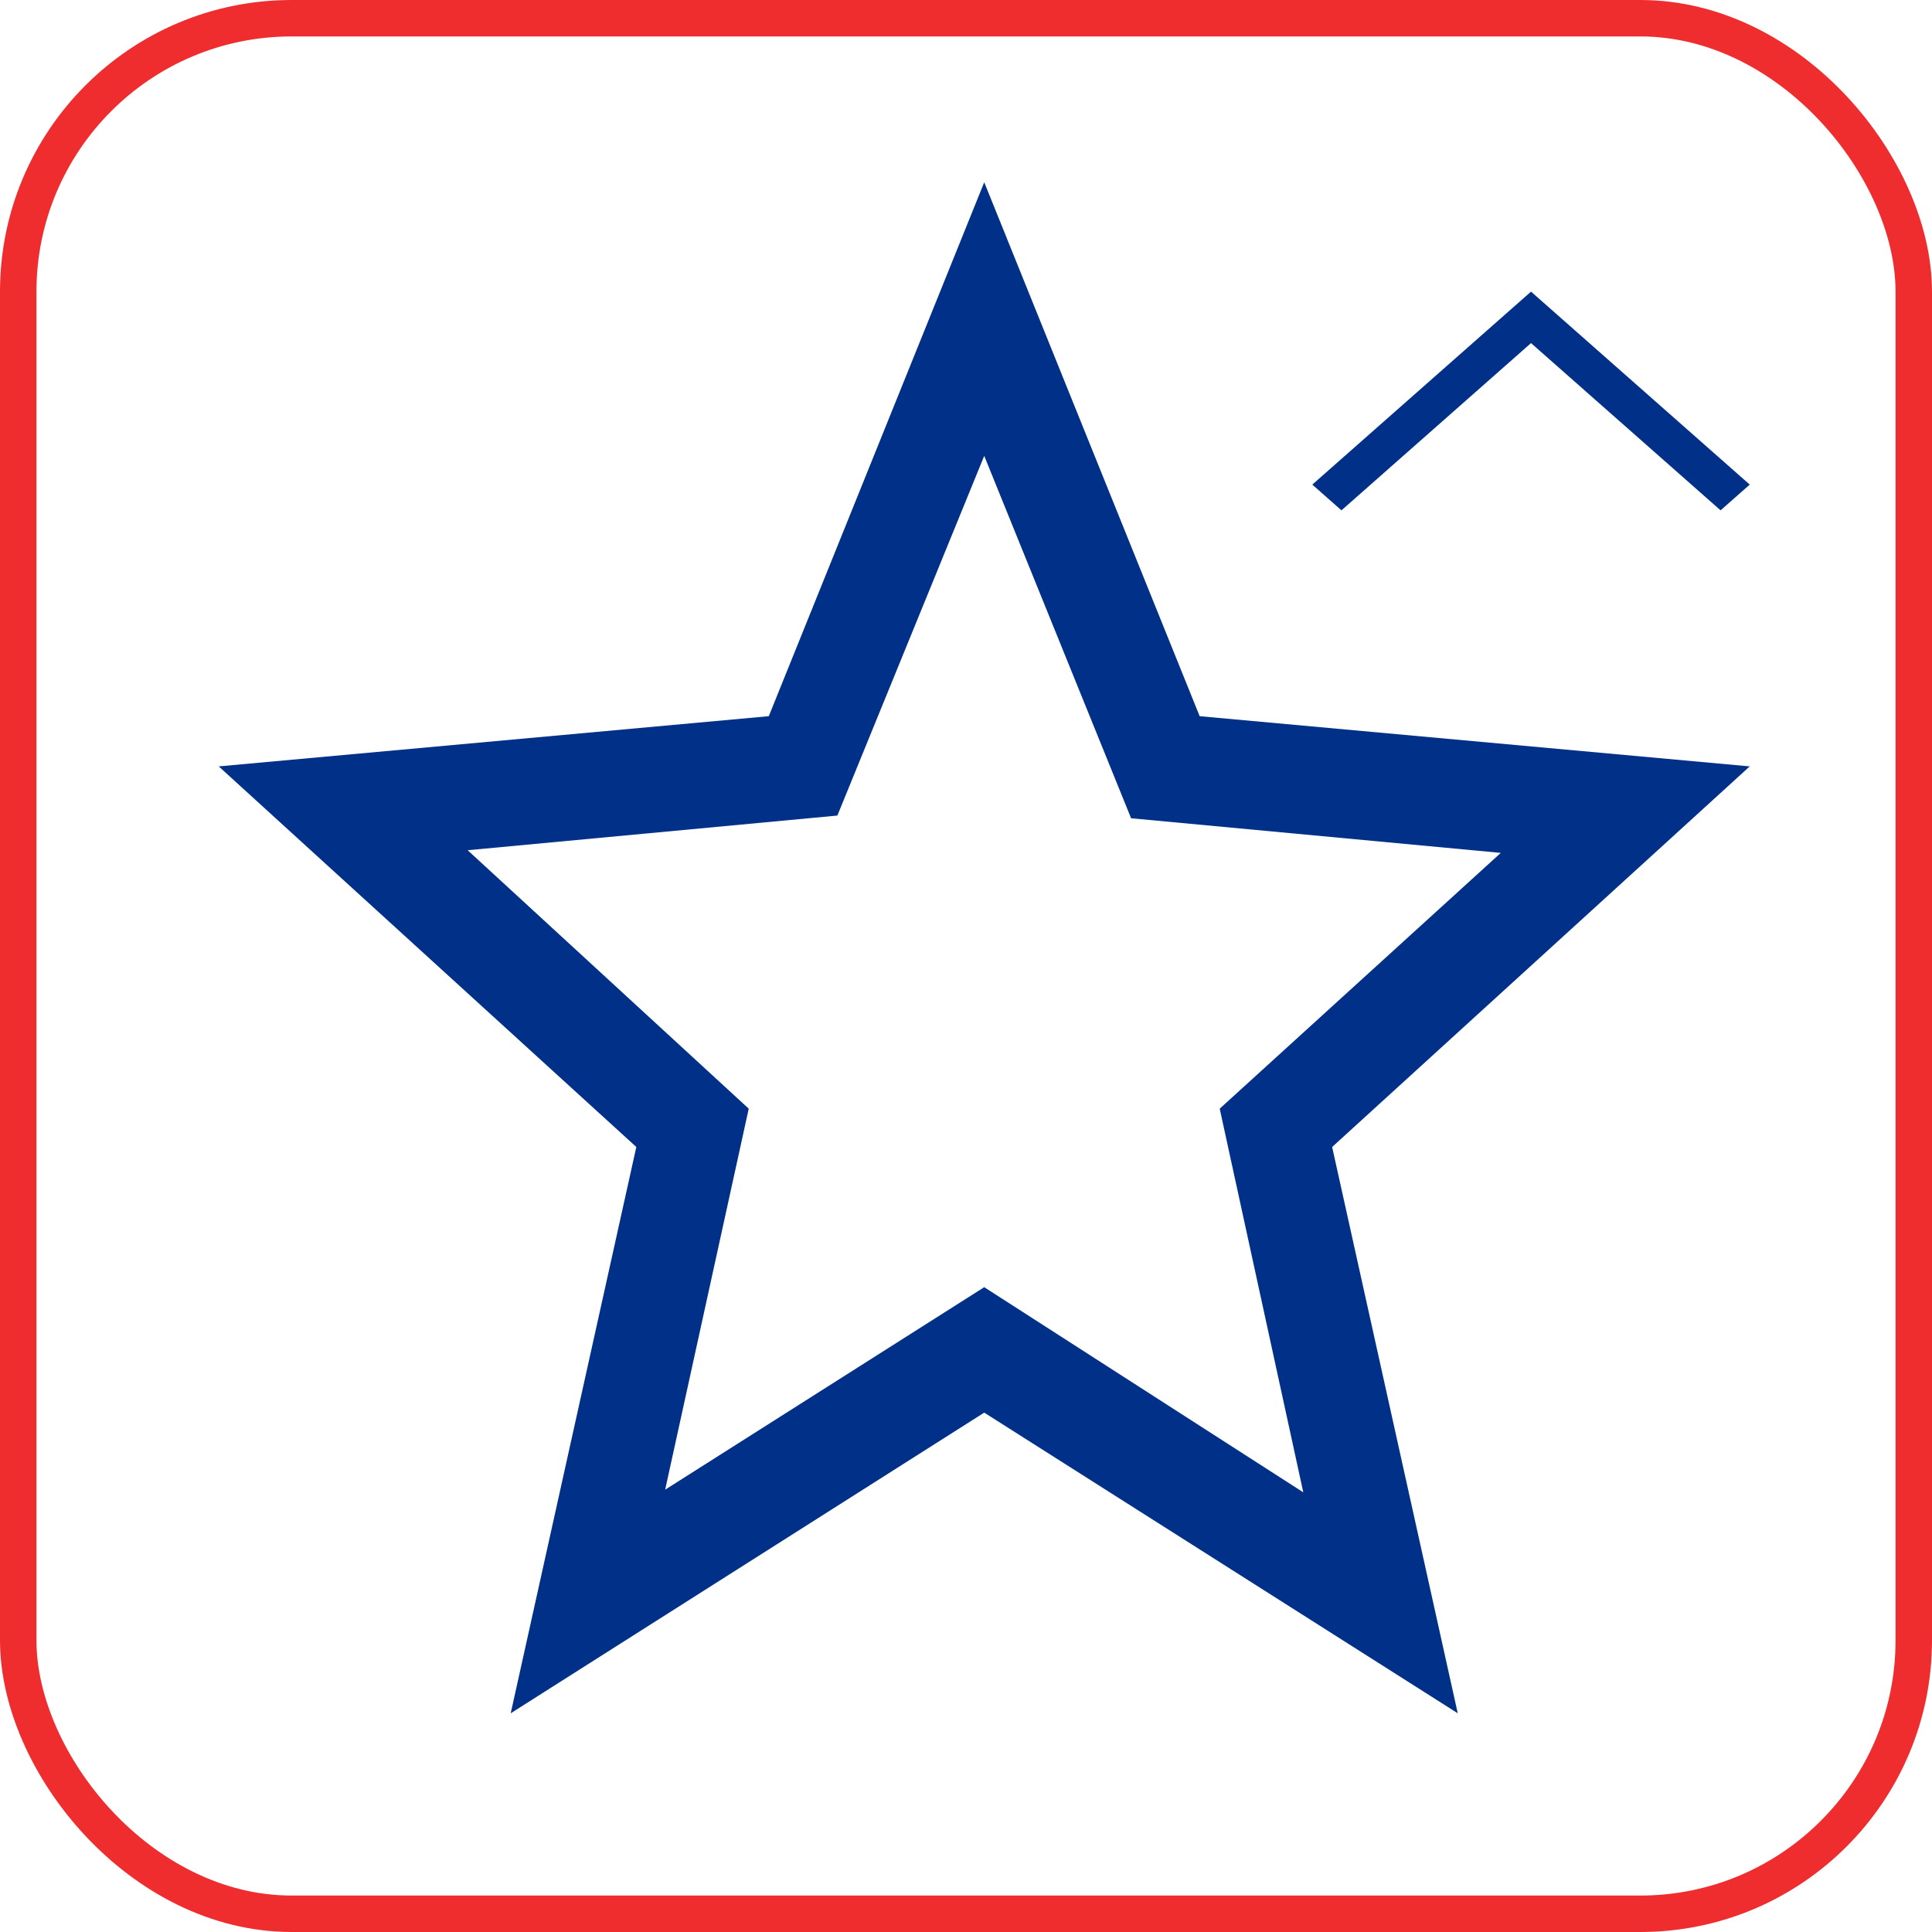 <svg width="53" height="53" viewBox="0 0 53 53" fill="none" xmlns="http://www.w3.org/2000/svg">
<rect x="0.5" y="0.5" width="52" height="52" rx="7.5" stroke="#EF2C2E"/>
<path d="M36.8 14L36 13.294L42 8L48 13.294L47.2 14L42 9.412L36.8 14Z" fill="#003087"/>
<path d="M18.247 40.866L27 35.311L35.753 40.939L33.46 30.414L41.171 23.397L31.029 22.447L27 12.506L22.971 22.373L12.829 23.324L20.54 30.414L18.247 40.866ZM14.01 47L17.456 31.465L6 21.024L21.09 19.647L27 5L32.91 19.647L48 21.024L36.544 31.465L39.99 47L27 38.752L14.01 47Z" fill="#003087"/>
</svg>
